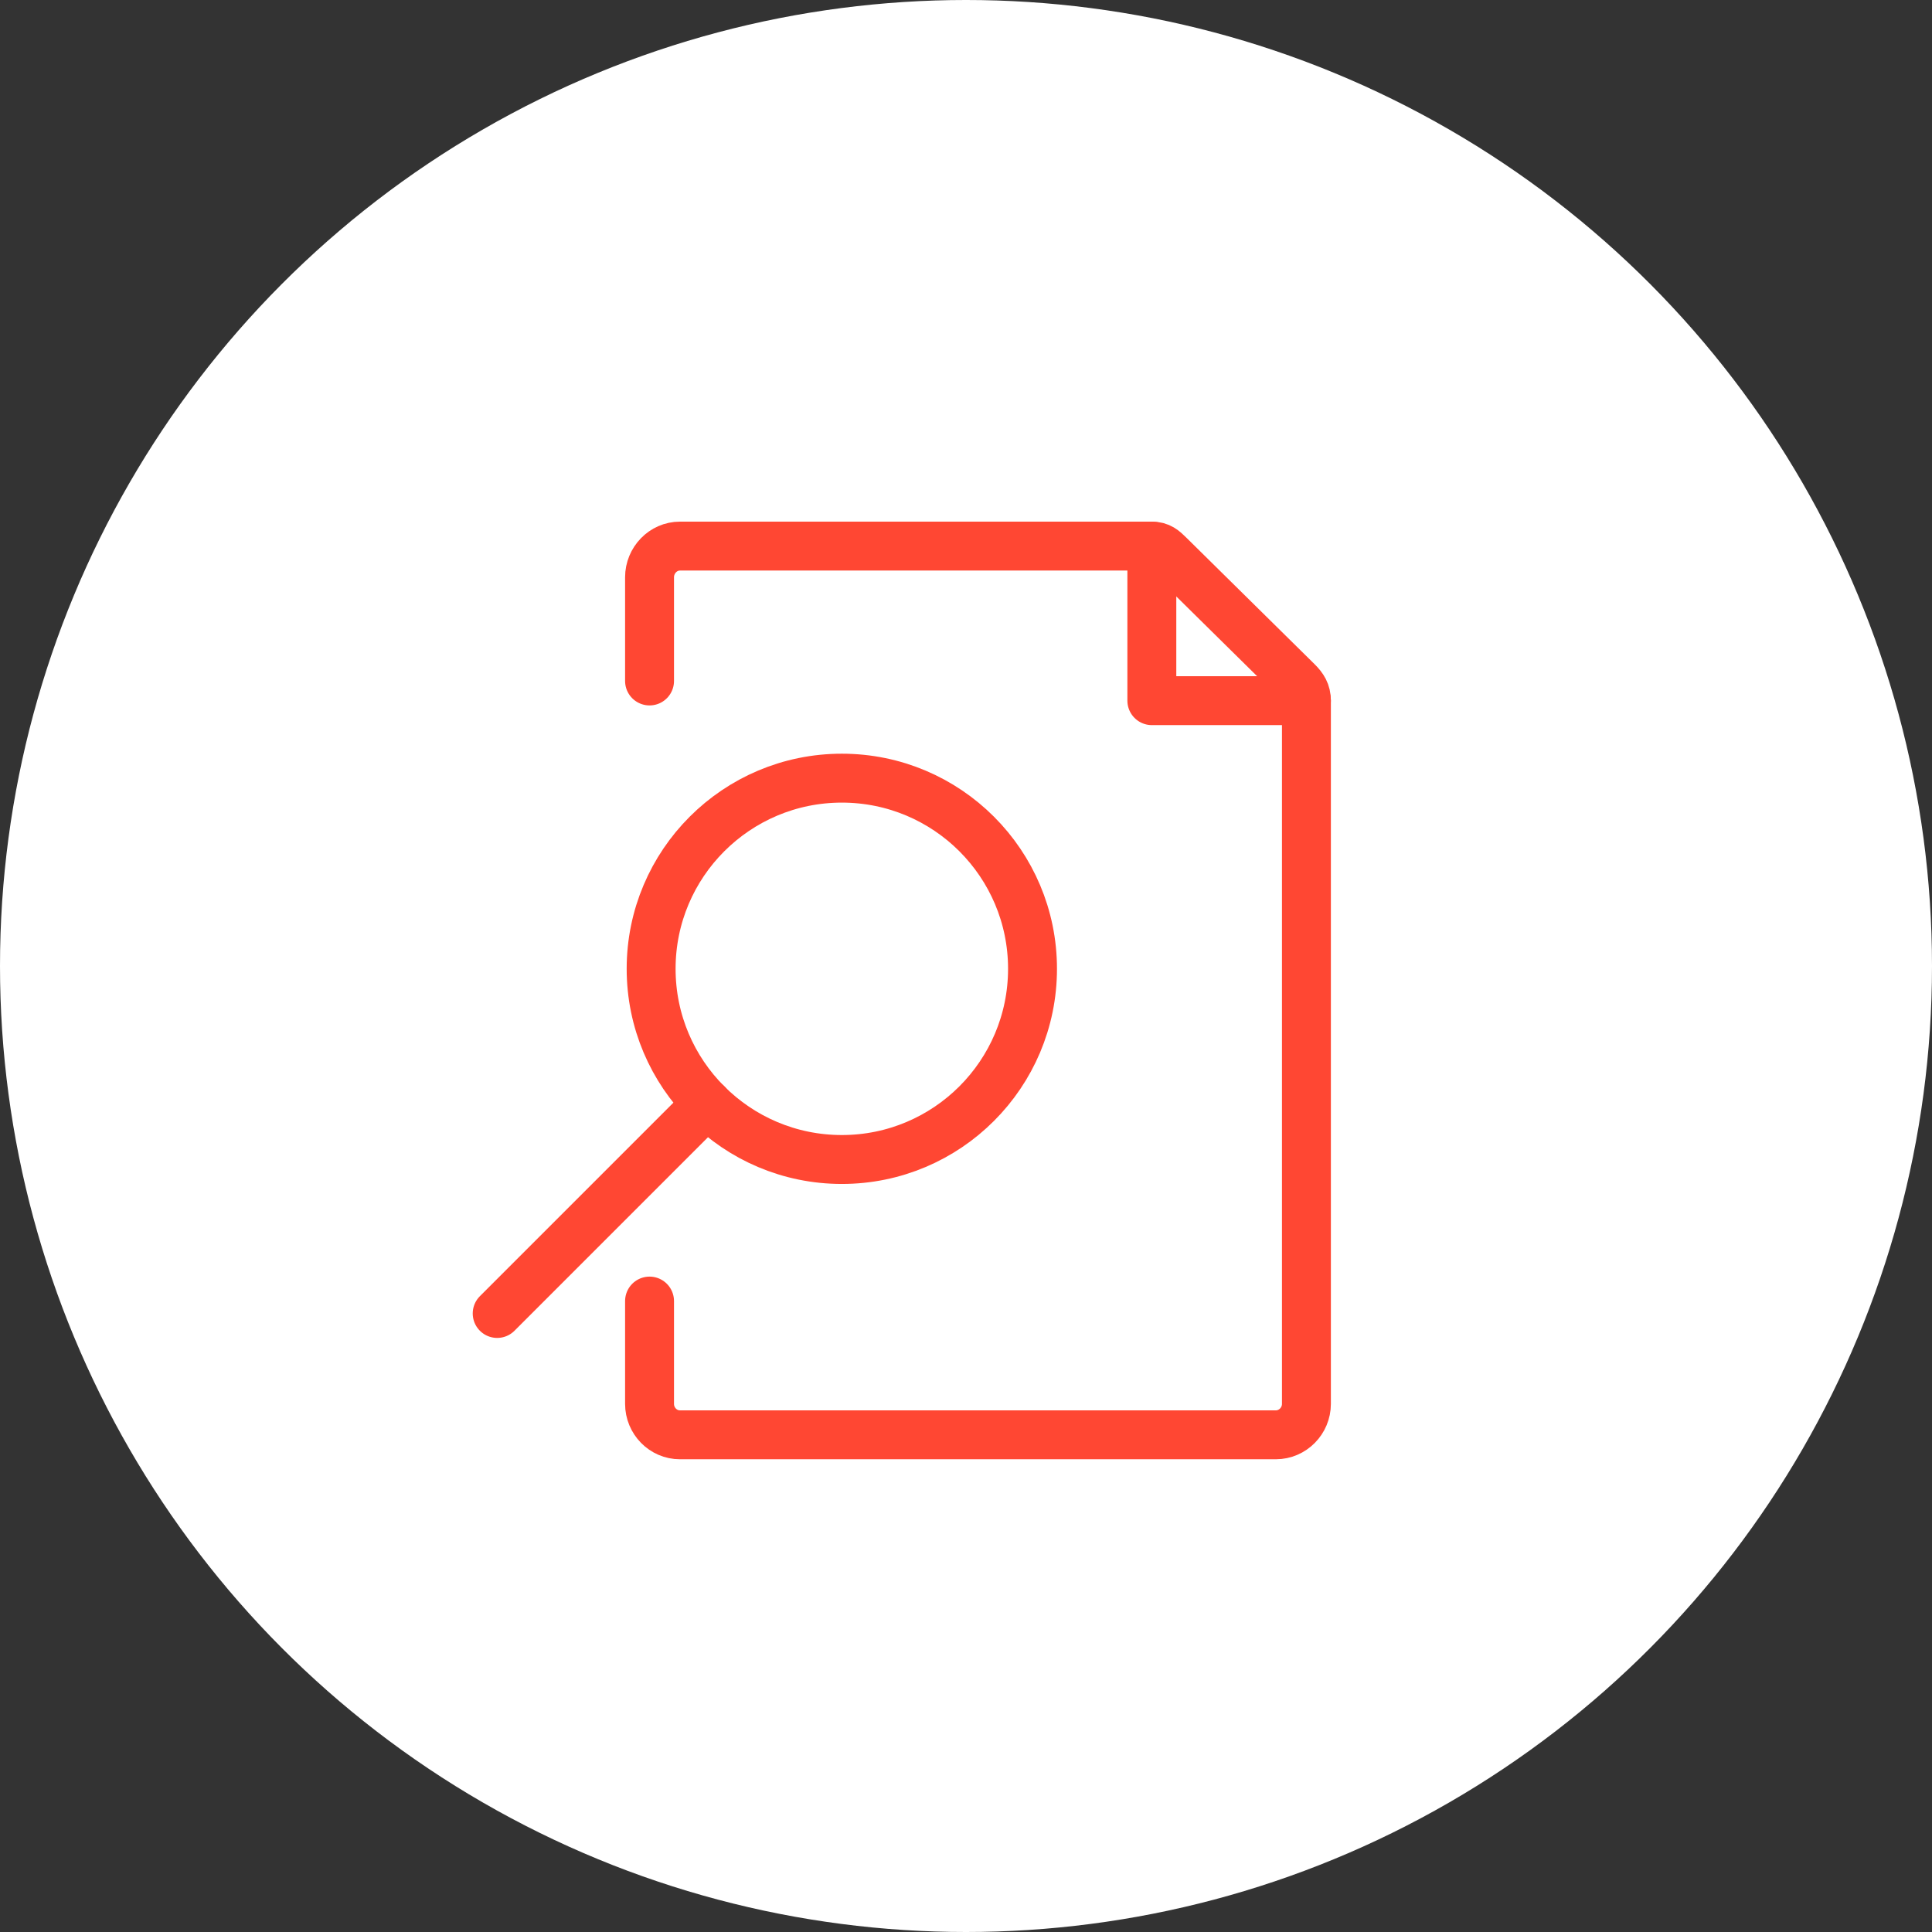 <?xml version="1.0" encoding="UTF-8"?>
<svg width="79px" height="79px" viewBox="0 0 79 79" version="1.1" xmlns="http://www.w3.org/2000/svg" xmlns:xlink="http://www.w3.org/1999/xlink">
    <rect x="0" y="0" width="79" height="79" fill="#333333" stroke="none"/>
    <!-- Generator: Sketch 51.3 (57544) - http://www.bohemiancoding.com/sketch -->
    <title>Group 2</title>
    <desc>Created with Sketch.</desc>
    <defs></defs>
    <g id="Homepage" stroke="none" stroke-width="1" fill="none" fill-rule="evenodd">
        <g id="Homepage-V6---Desktop" transform="translate(-760, -3363)">
            <g id="Group-2" transform="translate(760, 3363)">
                <circle id="Oval" fill="#FFFFFF" cx="39.5" cy="39.5" r="39.5"></circle>
                <g id="Group-9" transform="translate(20, 22)" stroke="#FF4733" stroke-linecap="round" stroke-linejoin="round" stroke-width="2">
                    <polyline id="Stroke-1" points="27.099 0.33 27.099 6.65 33.419 6.65"></polyline>
                    <path d="M6.56,5.845 L6.56,1.603 C6.56,0.913 7.114,0.33 7.803,0.33 L27.1,0.33 C27.427,0.33 27.58,0.472 27.812,0.701 L33.047,5.866 C33.284,6.1 33.42,6.316 33.42,6.65 L33.42,35.406 C33.42,36.096 32.86,36.67 32.168,36.67 L7.803,36.67 C7.114,36.67 6.56,36.096 6.56,35.406 L6.56,31.201" id="Stroke-3"></path>
                    <path d="M14.423,25.412 C10.117,25.412 6.625,21.921 6.625,17.614 C6.625,13.309 10.117,9.819 14.423,9.819 C18.73,9.819 22.22,13.309 22.22,17.614 C22.22,21.921 18.73,25.412 14.423,25.412 Z" id="Stroke-5"></path>
                    <path d="M8.913,23.125 L0.33,31.708" id="Stroke-7"></path>
                </g>
            </g>
        </g>
    </g>
</svg>